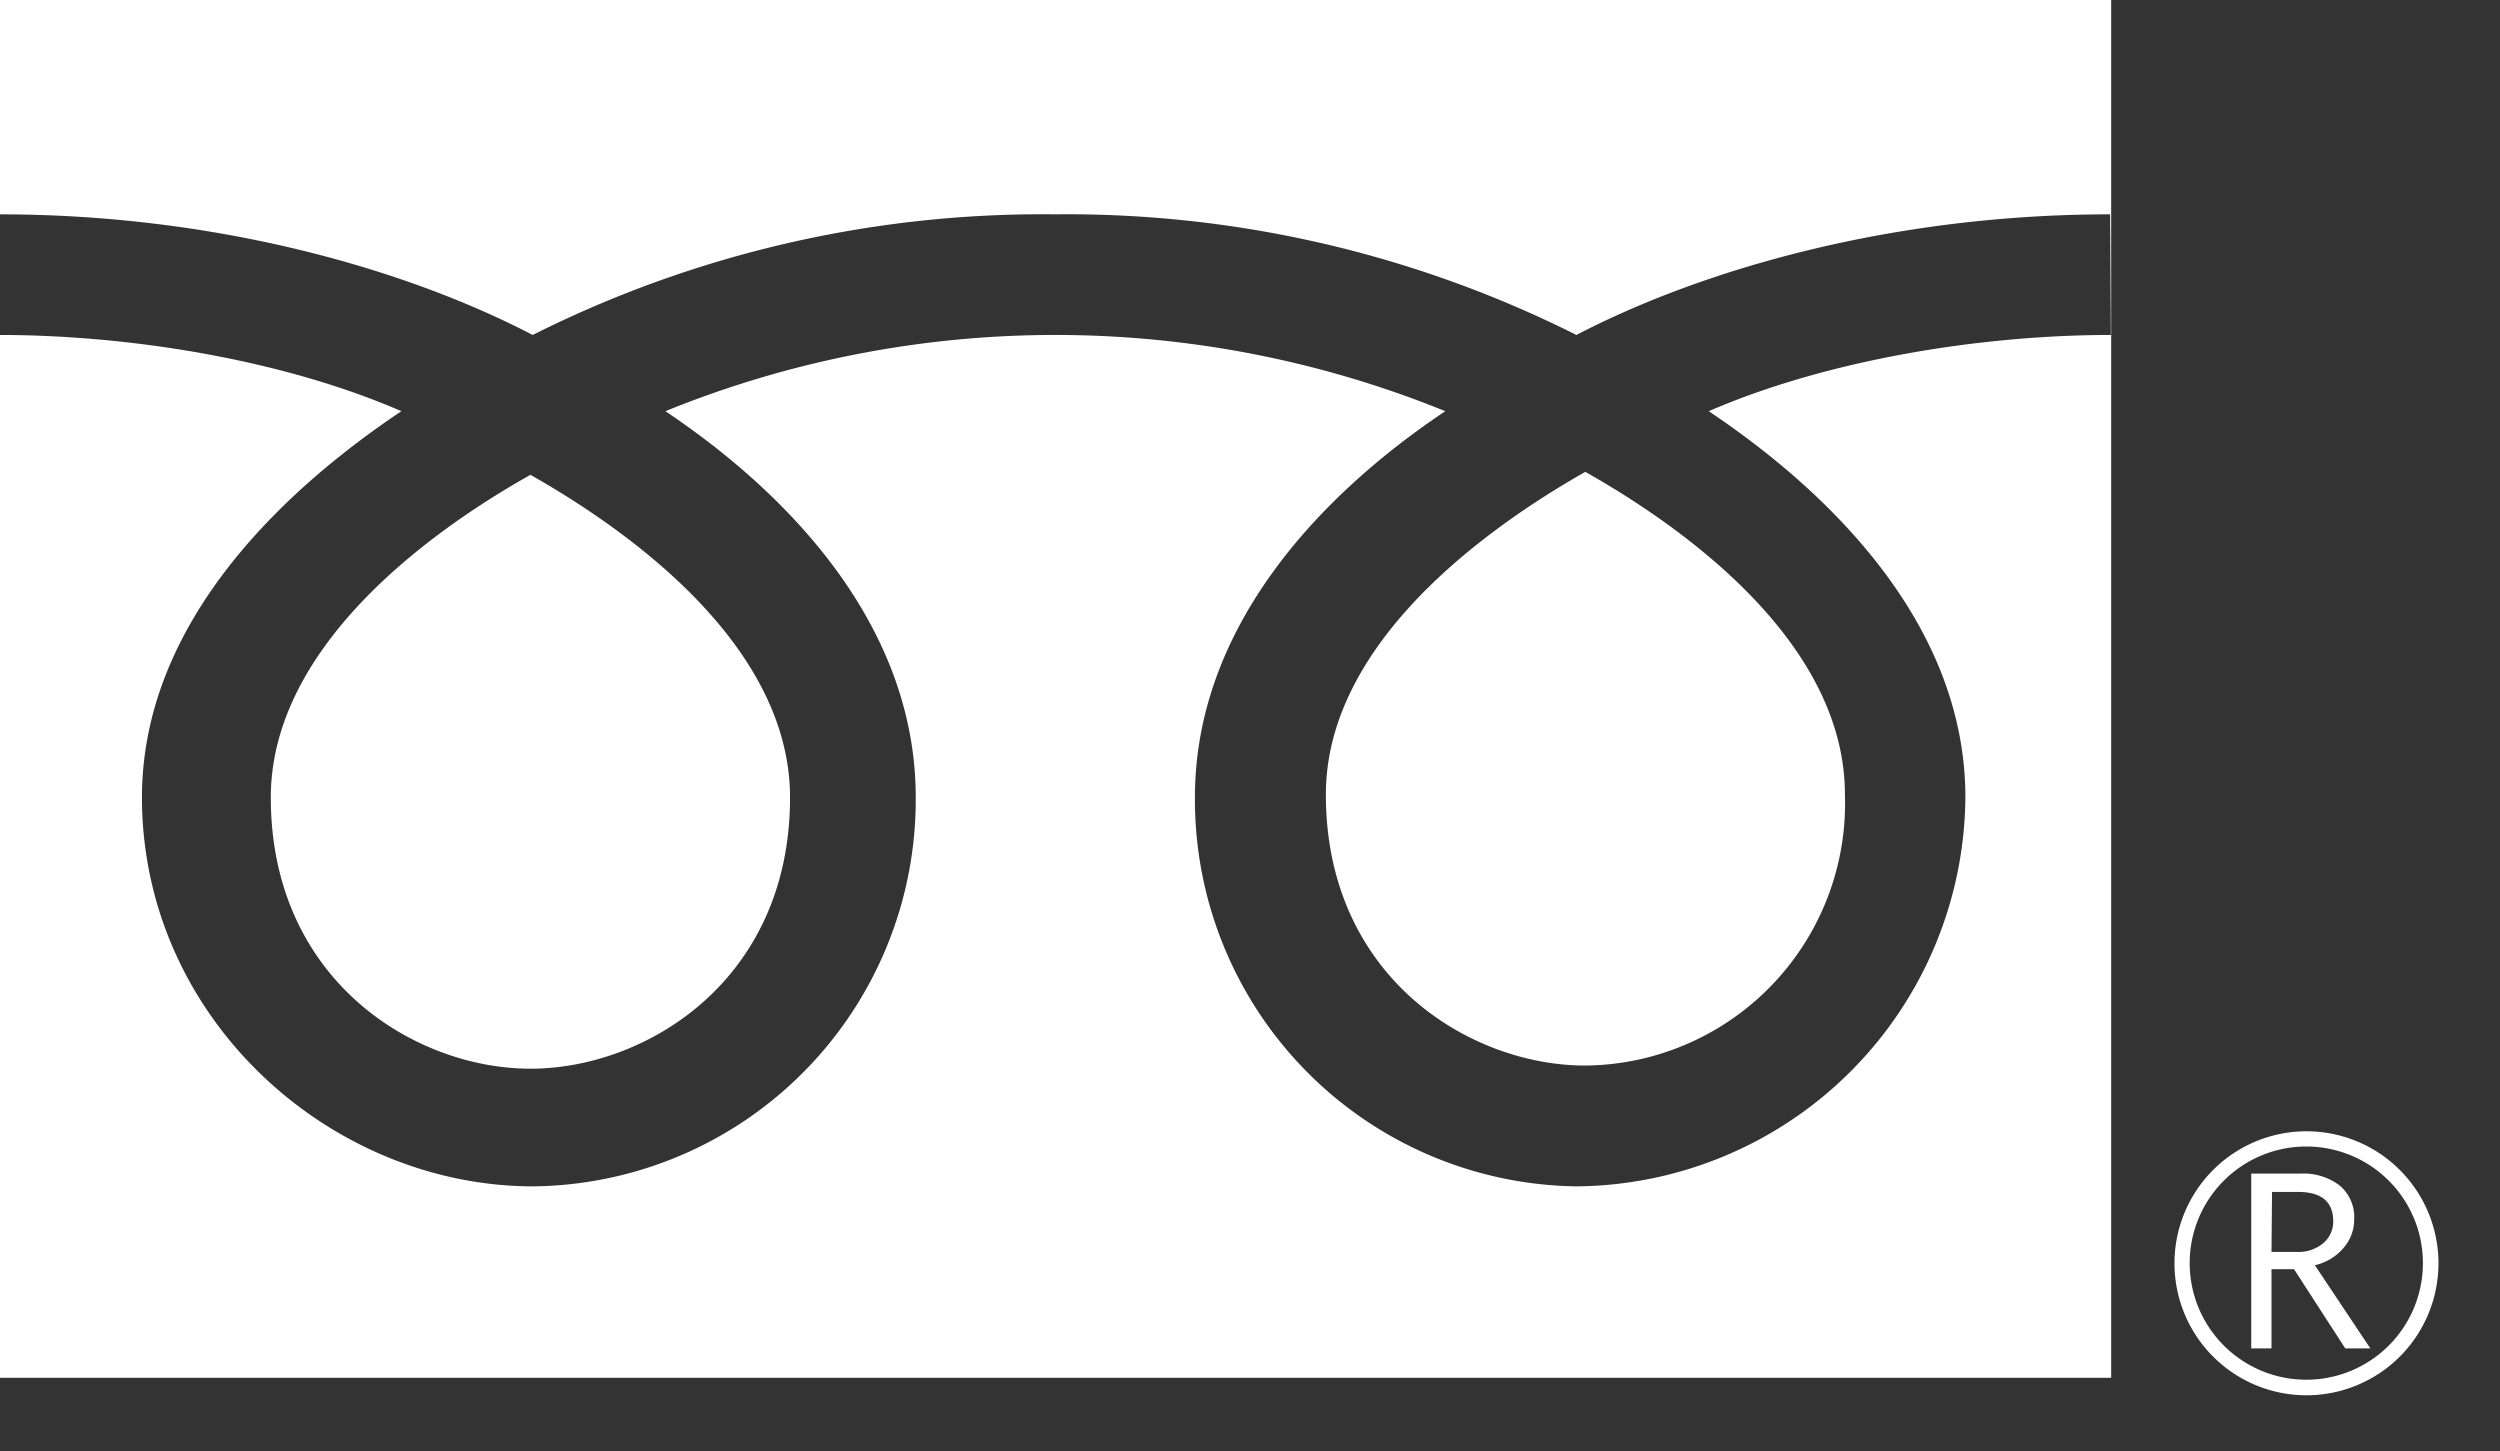 <svg height="83" preserveAspectRatio="xMinYMid" width="143" xmlns="http://www.w3.org/2000/svg"><rect width="100%" height="100%" fill="#333333" stroke="none"/><g fill="#fff"><path d="m124.38 72.25a7.55 7.55 0 1 0 7.54-7.54 7.55 7.55 0 0 0 -7.54 7.54m.87 0a6.67 6.67 0 1 1 6.67 6.67 6.67 6.67 0 0 1 -6.67-6.67z"/><path d="m135.59 77.13h-1.44l-2.93-4.53h-1.29v4.53h-1.16v-10h2.82a3.4 3.4 0 0 1 2.25.69 2.36 2.36 0 0 1 .82 1.92 2.47 2.47 0 0 1 -.6 1.63 3 3 0 0 1 -1.65 1l3.18 4.77m-5.66-5.53h1.47a2.2 2.2 0 0 0 1.49-.5 1.61 1.61 0 0 0 .57-1.26c0-1.11-.68-1.67-2-1.67h-1.5zm-54.09-26.16c0 10.44 8.22 15.5 14.84 15.5a15 15 0 0 0 14.85-15.5c0-8.11-8-14.59-14.85-18.46-6.81 3.87-14.84 10.35-14.84 18.46zm-60.35.17c0 10.45 8.23 15.51 14.85 15.51s14.85-5.06 14.85-15.51c0-8.11-8-14.58-14.85-18.46-6.82 3.84-14.85 10.35-14.85 18.46z"/><path d="m0 0v78.81h120.76v-78.81zm120.74 19.16c-7.25 0-16.07 1.36-23 4.36 7.46 5 14.68 12.55 14.68 22.09a22.43 22.43 0 0 1 -22.21 22.25 22.12 22.12 0 0 1 -21.86-22.25c0-9.54 6.86-17.1 14.32-22.09a59.23 59.23 0 0 0 -44.61 0c7.46 5 14.32 12.55 14.32 22.09a22.12 22.12 0 0 1 -21.87 22.25c-11.65 0-22.39-9.63-22.39-22.25 0-9.54 7.38-17.1 14.84-22.09-6.91-3-15.71-4.36-23-4.36v-6.9c12.27 0 23.13 3.06 30.51 6.9a64.94 64.94 0 0 1 29.85-6.9 64.94 64.94 0 0 1 29.85 6.9c7.39-3.84 18.26-6.9 30.53-6.9z"/></g></svg>